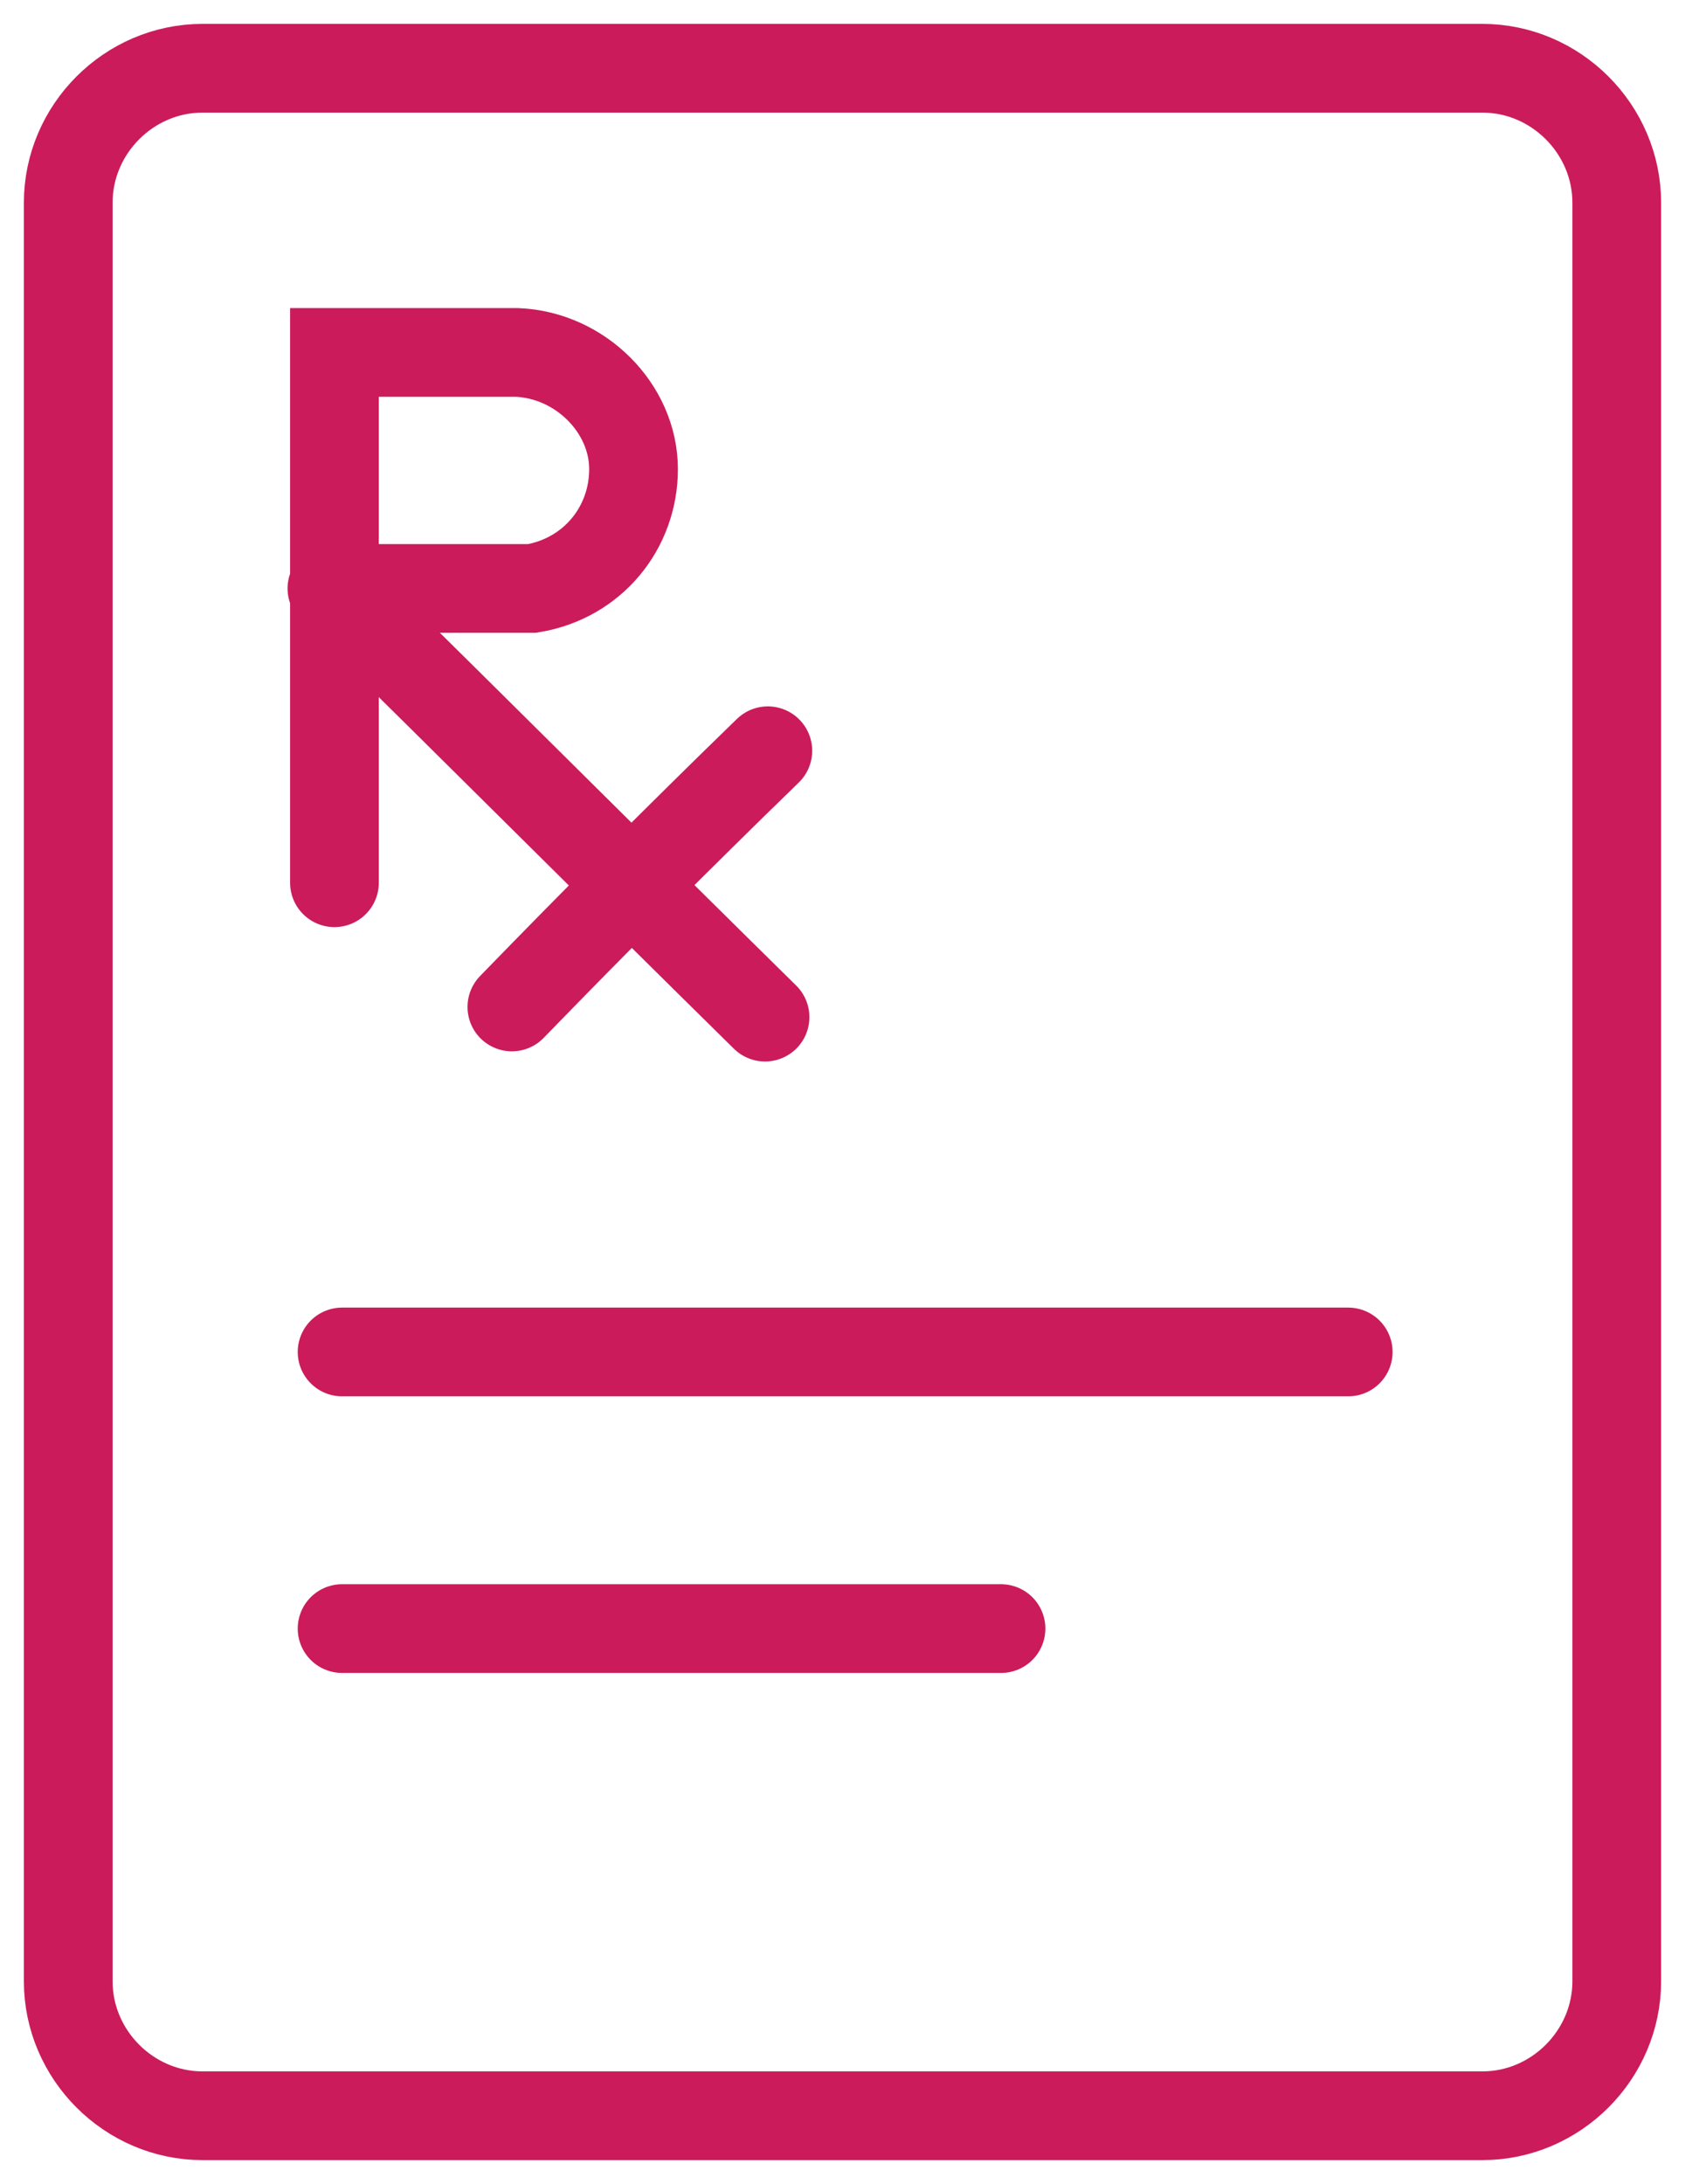 <svg width="25" height="32" viewBox="0 0 25 32" fill="none" xmlns="http://www.w3.org/2000/svg">
<path d="M4.898 8.658C7.015 10.739 9.095 12.821 11.211 14.903" stroke="#CB1B5B" stroke-width="1.3" stroke-miterlimit="10" stroke-linecap="round"/>
<path d="M21.723 31H2.968C1.891 31 1 30.108 1 29.03V2.97C1 1.892 1.891 1 2.968 1H21.723C22.8 1 23.692 1.892 23.692 2.97V29.03C23.692 30.108 22.8 31 21.723 31Z" stroke="#CB1B5B" stroke-width="1.3" stroke-miterlimit="10" stroke-linecap="round"/>
<path d="M5.013 19.809C9.915 19.809 14.854 19.809 19.757 19.809" stroke="#CB1B5B" stroke-width="1.3" stroke-miterlimit="10" stroke-linecap="round"/>
<path d="M5.013 23.862C8.244 23.862 11.475 23.862 14.669 23.862" stroke="#CB1B5B" stroke-width="1.3" stroke-miterlimit="10" stroke-linecap="round"/>
<path d="M4.901 12.934C4.901 10.332 4.901 7.767 4.901 5.164C5.793 5.164 6.684 5.164 7.575 5.164C8.504 5.201 9.284 5.982 9.284 6.874C9.284 7.729 8.69 8.473 7.798 8.622C6.833 8.622 5.867 8.622 4.864 8.622" stroke="#CB1B5B" stroke-width="1.3" stroke-miterlimit="10" stroke-linecap="round"/>
<path d="M11.252 11C9.989 12.226 8.727 13.491 7.501 14.754" stroke="#CB1B5B" stroke-width="1.3" stroke-miterlimit="10" stroke-linecap="round"/>
</svg>
